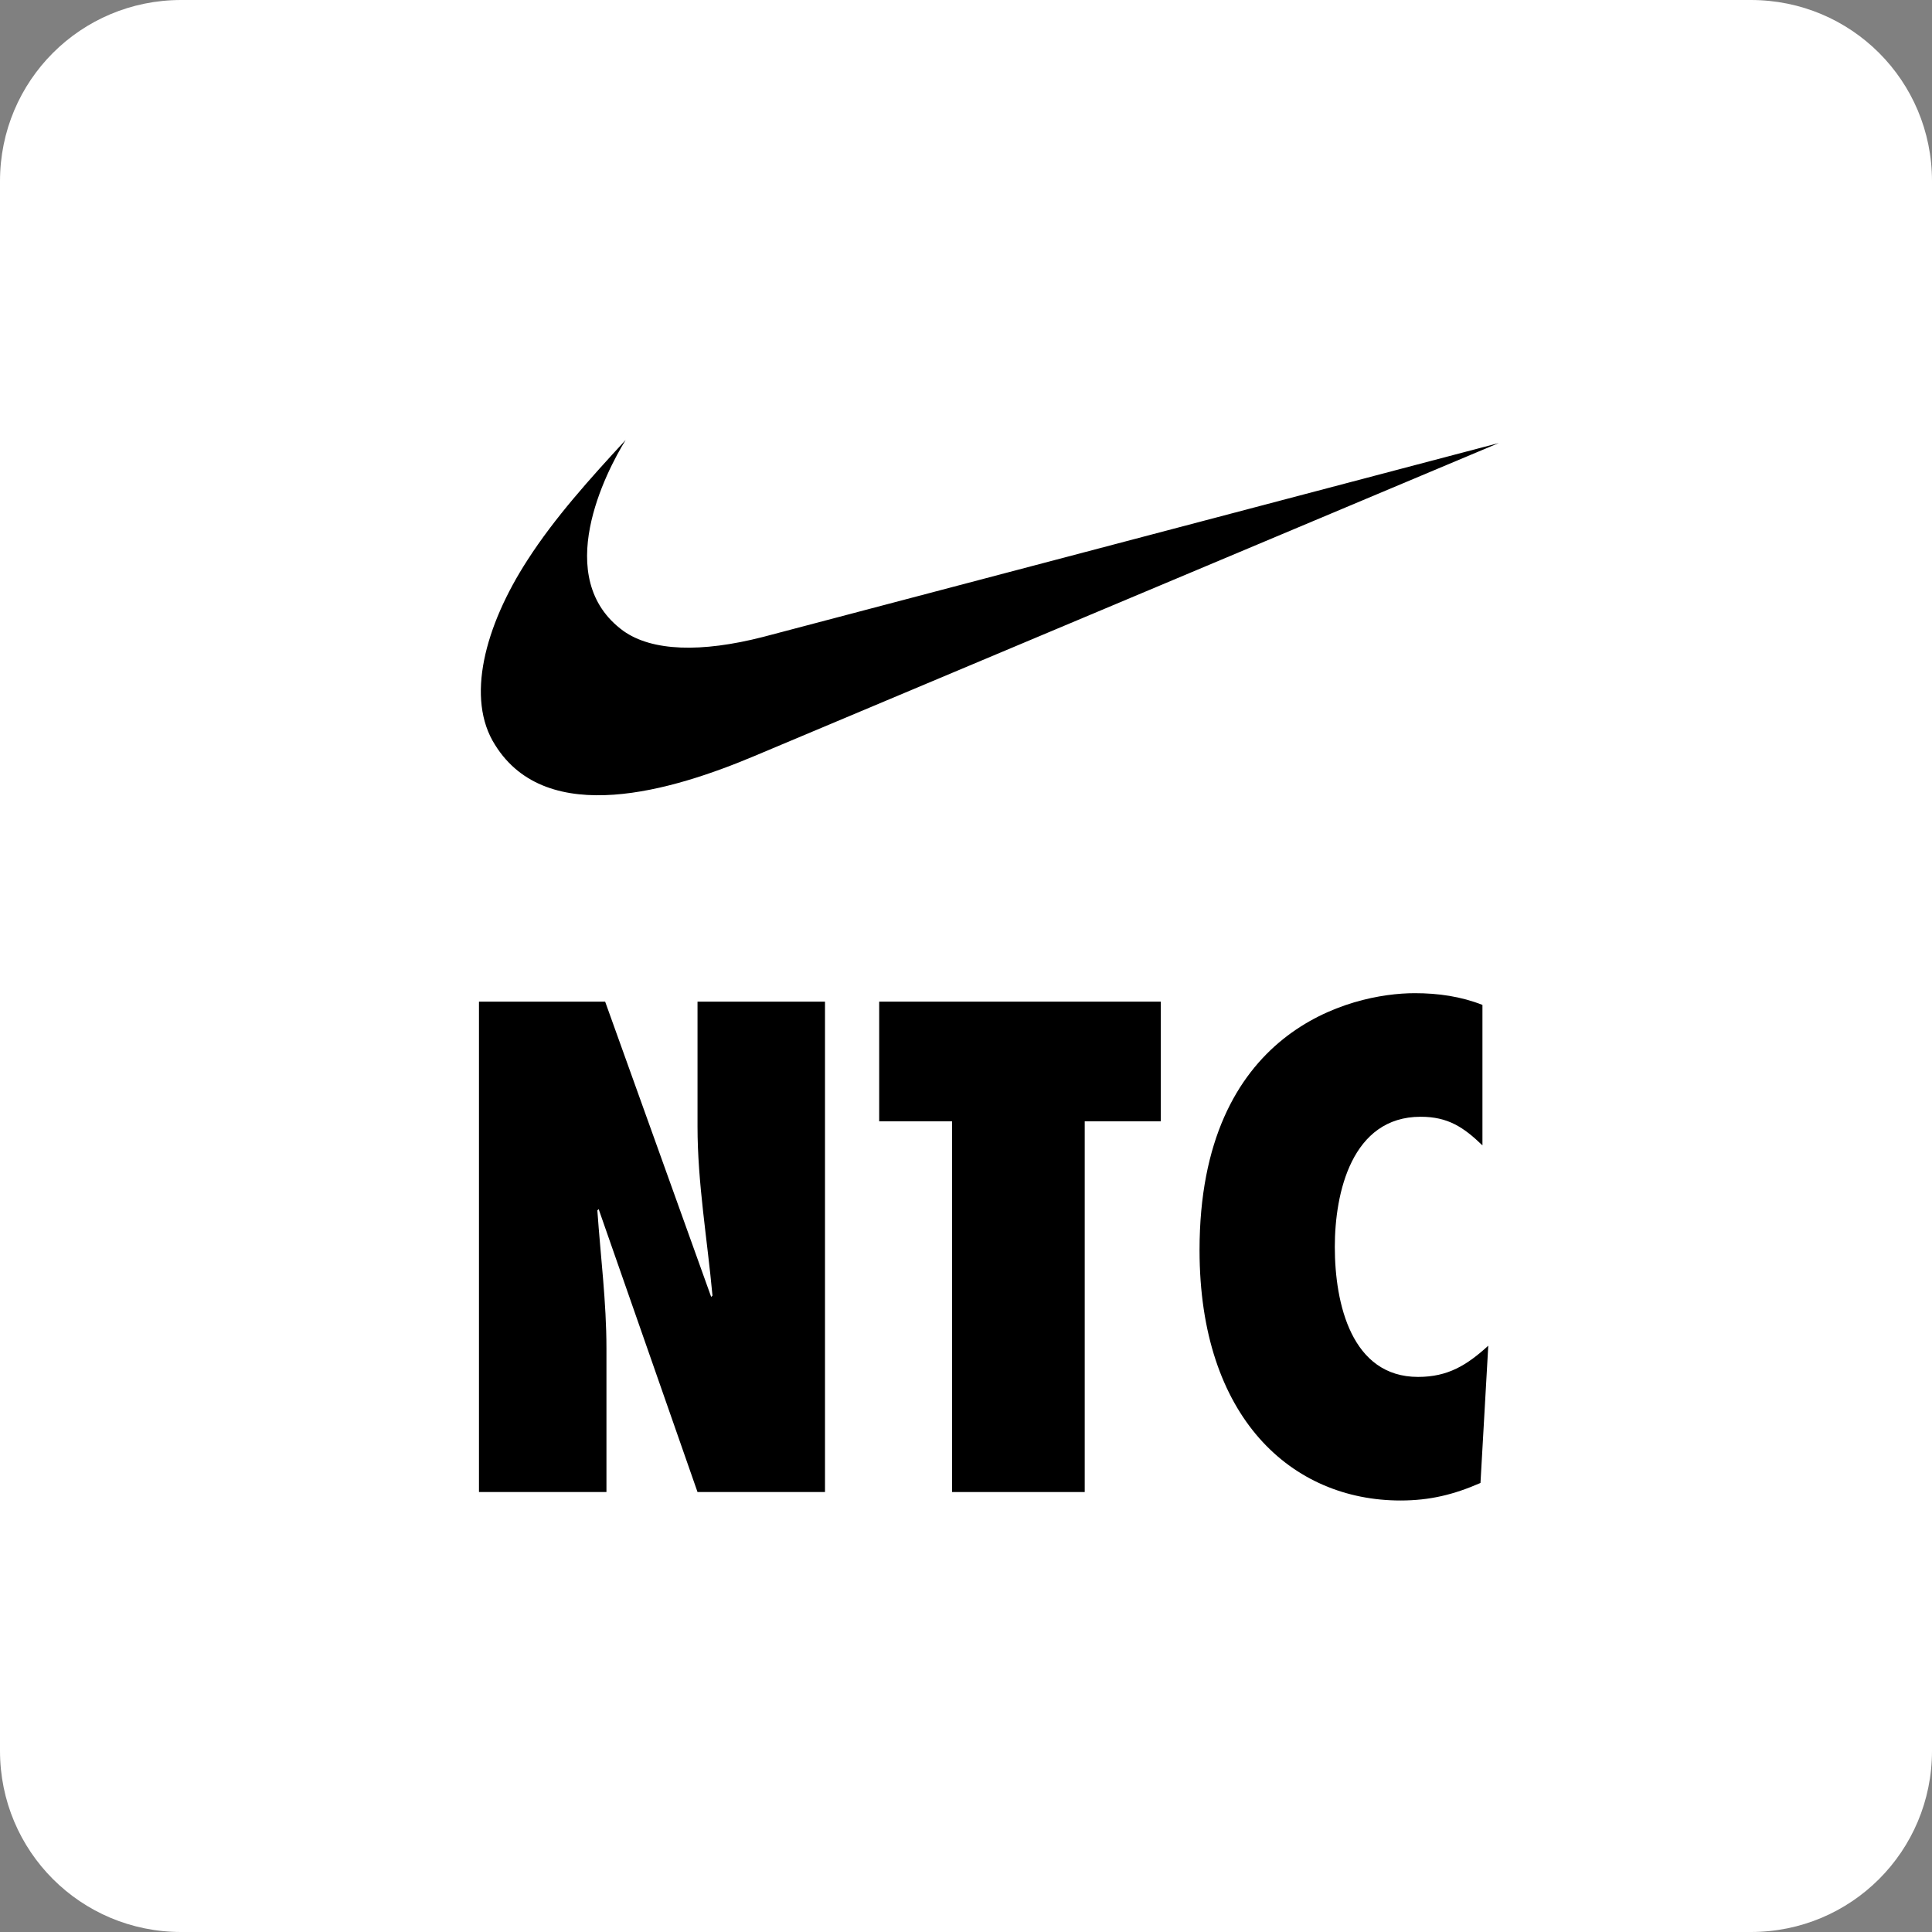<svg width="58" height="58" viewBox="0 0 58 58" fill="none" xmlns="http://www.w3.org/2000/svg">
<rect x="0" y="0" width="58" height="58" fill="#808080" stroke="none"/>
<path d="M5.438 0H52.562C55.576 0 58 2.424 58 5.438V52.562C58 55.576 55.576 58 52.562 58H5.438C2.424 58 0 55.576 0 52.562V5.438C0 2.424 2.424 0 5.438 0Z" fill="white"/>
<path d="M22.905 19.122C21.048 19.598 19.575 19.553 18.714 18.941C16.539 17.355 18.193 14.161 18.782 13.209C17.717 14.364 16.652 15.543 15.837 16.811C14.545 18.805 13.979 20.98 14.862 22.362C16.426 24.877 20.209 23.721 22.634 22.702L44.995 13.3L22.905 19.122Z" fill="black"/>
<path d="M14.379 44.792H18.206V40.477C18.206 39.091 18.03 37.724 17.933 36.338L17.972 36.299L20.94 44.792H24.767V30.07H20.94V33.819C20.94 35.518 21.233 37.197 21.389 38.895L21.35 38.934L18.167 30.07H14.379V44.792Z" fill="black"/>
<path d="M32.564 44.792V33.663H34.848V30.07H26.394V33.663H28.581V44.792H32.564Z" fill="black"/>
<path d="M44.504 30.168C43.859 29.914 43.176 29.816 42.473 29.816C40.54 29.816 36.011 30.929 36.011 37.529C36.011 42.566 38.783 45.046 42.044 45.046C42.922 45.046 43.645 44.87 44.445 44.519L44.679 40.399C44.035 40.985 43.469 41.336 42.571 41.336C40.579 41.336 40.072 39.149 40.072 37.431C40.072 35.81 40.579 33.526 42.649 33.526C43.469 33.526 43.938 33.839 44.504 34.385V30.168Z" fill="black"/>
</svg>
